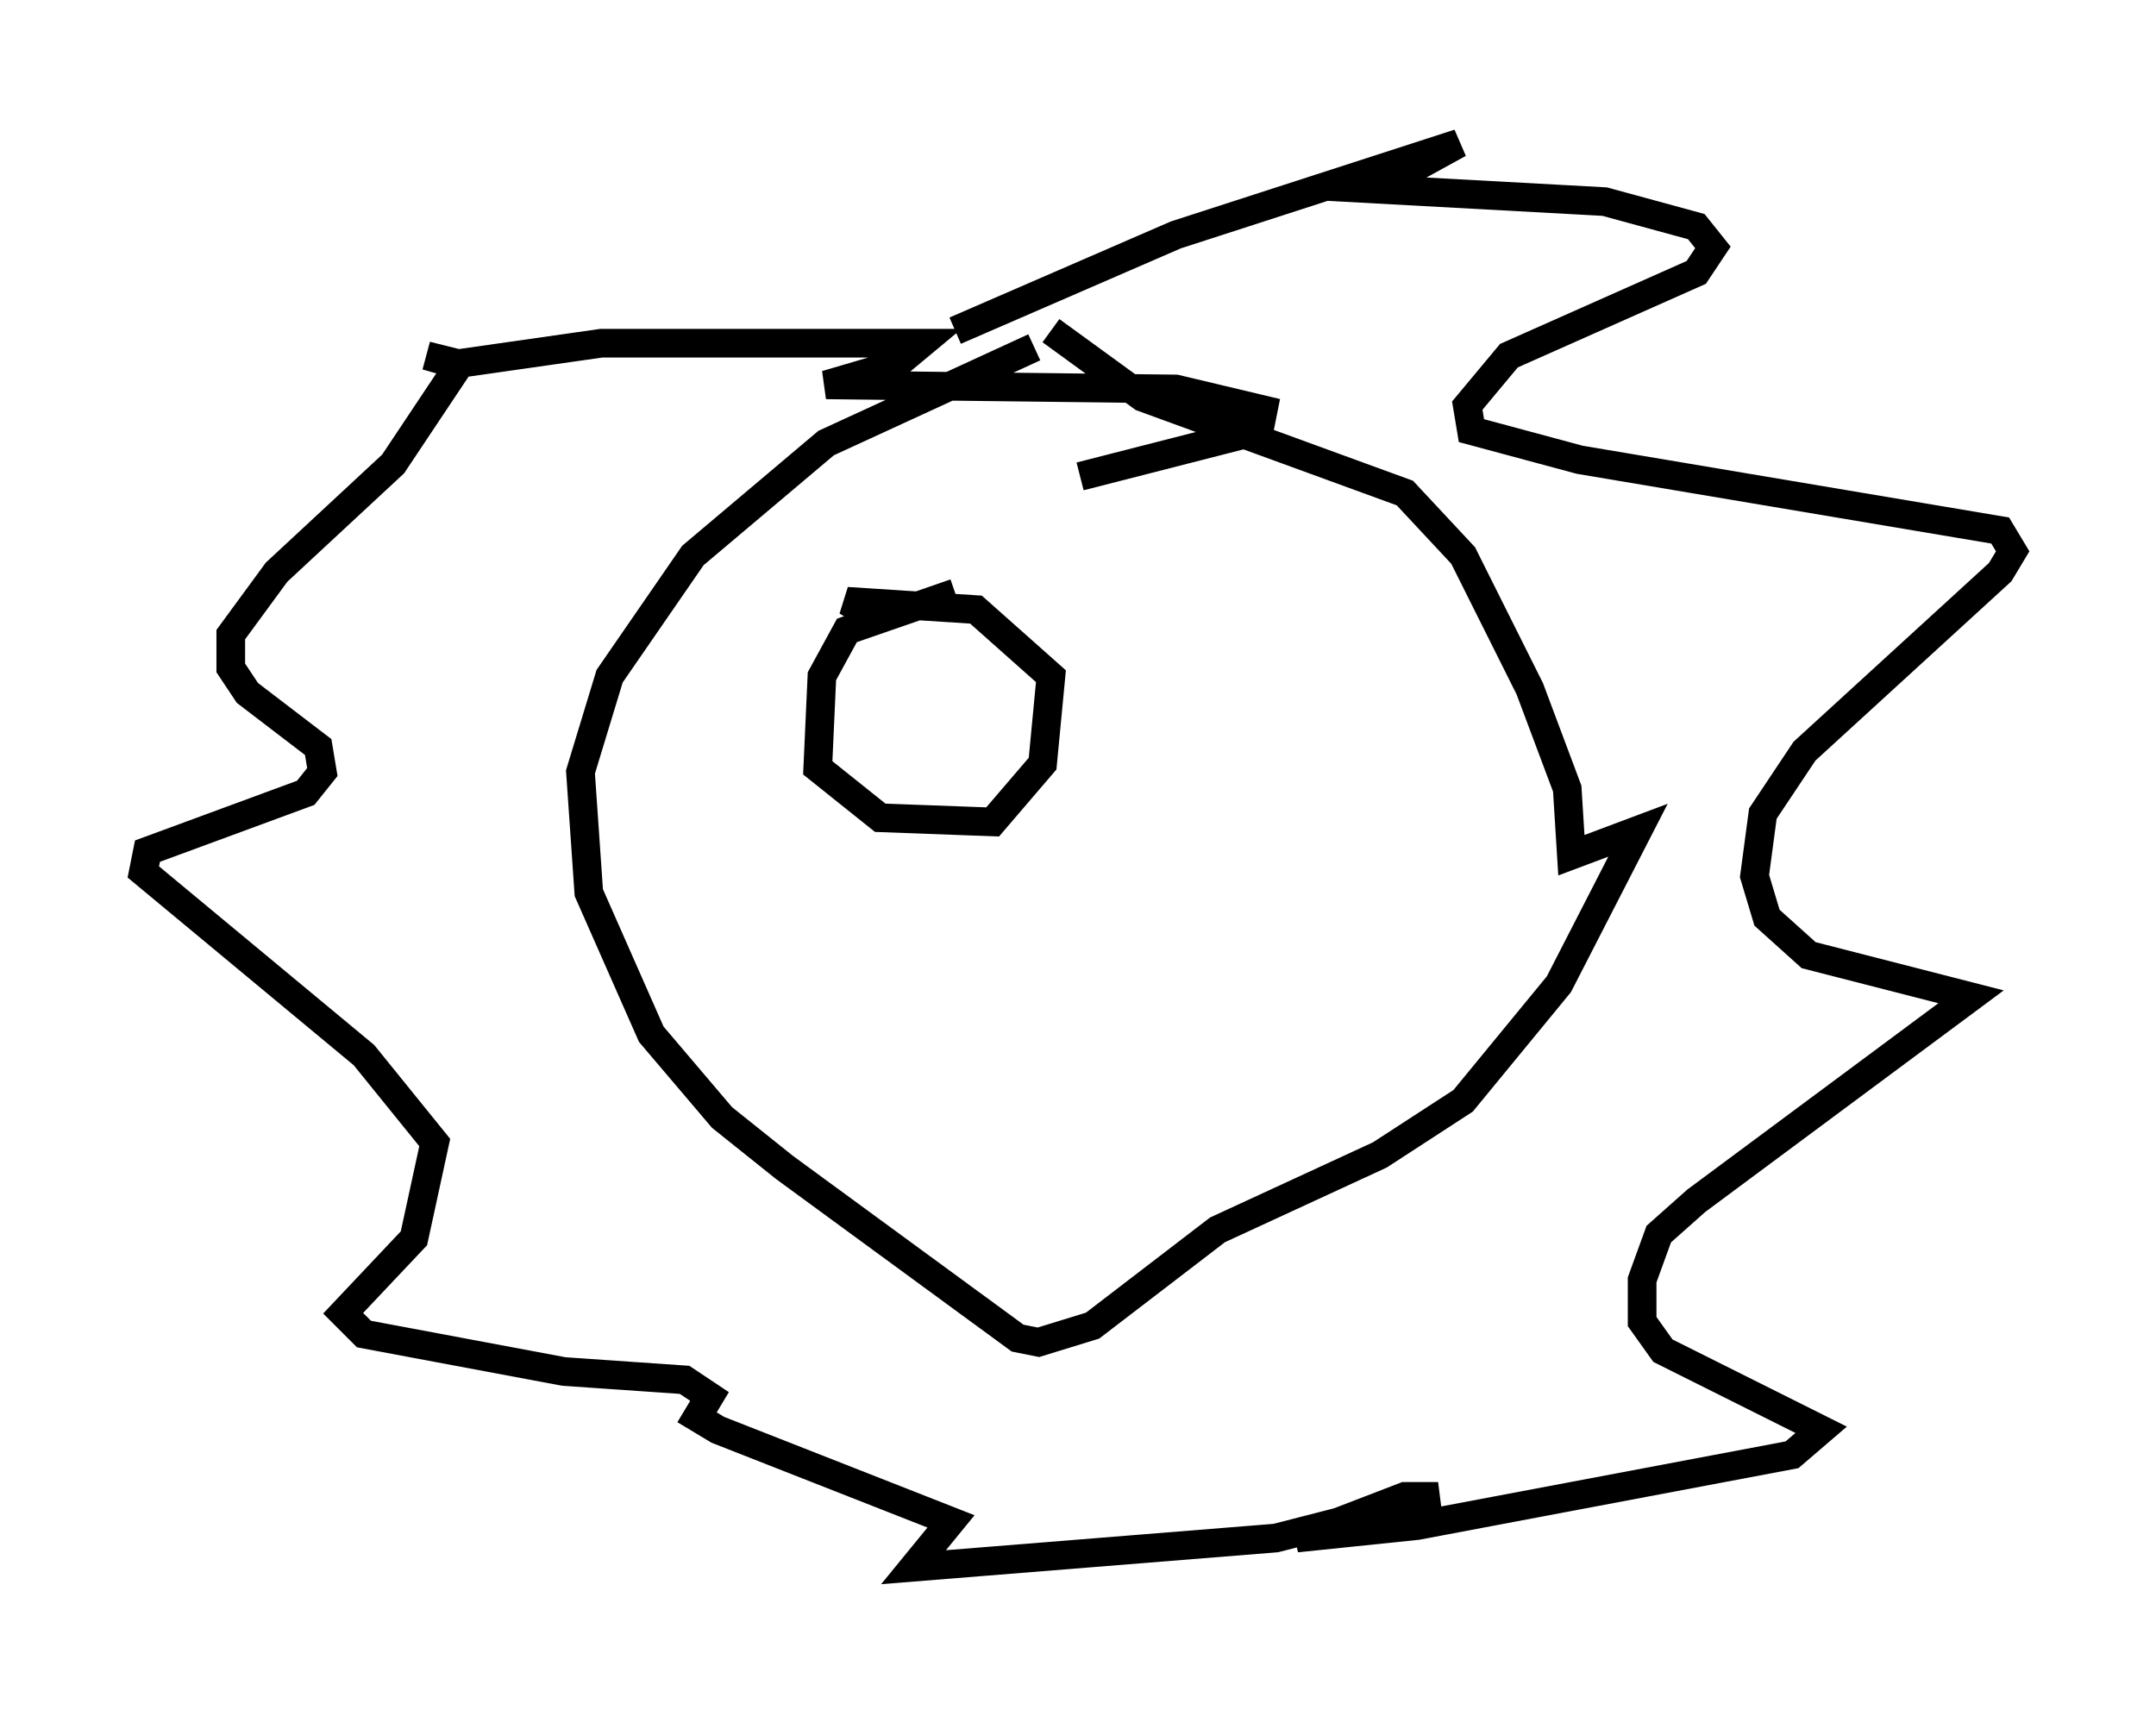 <?xml version="1.0" encoding="utf-8" ?>
<svg baseProfile="full" height="59.676" version="1.1" width="75.218" xmlns="http://www.w3.org/2000/svg" xmlns:ev="http://www.w3.org/2001/xml-events" xmlns:xlink="http://www.w3.org/1999/xlink"><defs /><rect fill="white" height="59.676" width="75.218" x="0" y="0" /><path d="M41.749, 11.682 m-5.665, 0.436 l-7.263, 3.341 -4.648, 3.922 l-2.905, 4.212 -1.017, 3.341 l0.291, 4.212 2.179, 4.939 l2.469, 2.905 2.179, 1.743 l8.134, 5.955 0.726, 0.145 l1.888, -0.581 4.358, -3.341 l5.665, -2.615 2.905, -1.888 l3.341, -4.067 2.76, -5.374 l-2.324, 0.872 -0.145, -2.324 l-1.307, -3.486 -2.324, -4.648 l-2.034, -2.179 -9.151, -3.341 l-3.196, -2.324 m-3.341, 0.0 l7.698, -3.341 9.877, -3.196 l-2.905, 1.598 7.989, 0.436 l3.196, 0.872 0.581, 0.726 l-0.581, 0.872 -6.536, 2.905 l-1.453, 1.743 0.145, 0.872 l3.777, 1.017 14.67, 2.469 l0.436, 0.726 -0.436, 0.726 l-6.827, 6.246 -1.453, 2.179 l-0.291, 2.179 0.436, 1.453 l1.453, 1.307 5.665, 1.453 l-9.587, 7.117 -1.307, 1.162 l-0.581, 1.598 0.0, 1.453 l0.726, 1.017 5.52, 2.76 l-1.017, 0.872 -13.073, 2.469 l-4.212, 0.436 3.777, -1.453 l1.162, 0.0 -5.665, 1.453 l-12.637, 1.017 1.307, -1.598 l-8.134, -3.196 -0.726, -0.436 l0.436, -0.726 -0.872, -0.581 l-4.212, -0.291 -6.972, -1.307 l-0.726, -0.726 2.469, -2.615 l0.726, -3.341 -2.469, -3.05 l-7.698, -6.391 0.145, -0.726 l5.52, -2.034 0.581, -0.726 l-0.145, -0.872 -2.469, -1.888 l-0.581, -0.872 0.0, -1.162 l1.598, -2.179 4.067, -3.777 l2.324, -3.486 -1.162, -0.291 l1.017, 0.291 5.084, -0.726 l11.184, 0.0 -0.872, 0.726 l-2.469, 0.726 12.201, 0.145 l3.05, 0.726 -0.145, 0.726 l-6.246, 1.598 m-4.358, 4.067 l-3.777, 1.307 -0.872, 1.598 l-0.145, 3.196 2.179, 1.743 l3.922, 0.145 1.743, -2.034 l0.291, -3.05 -2.615, -2.324 l-4.503, -0.291 0.726, 0.436 " fill="none" stroke="black" stroke-width="1" /></svg>